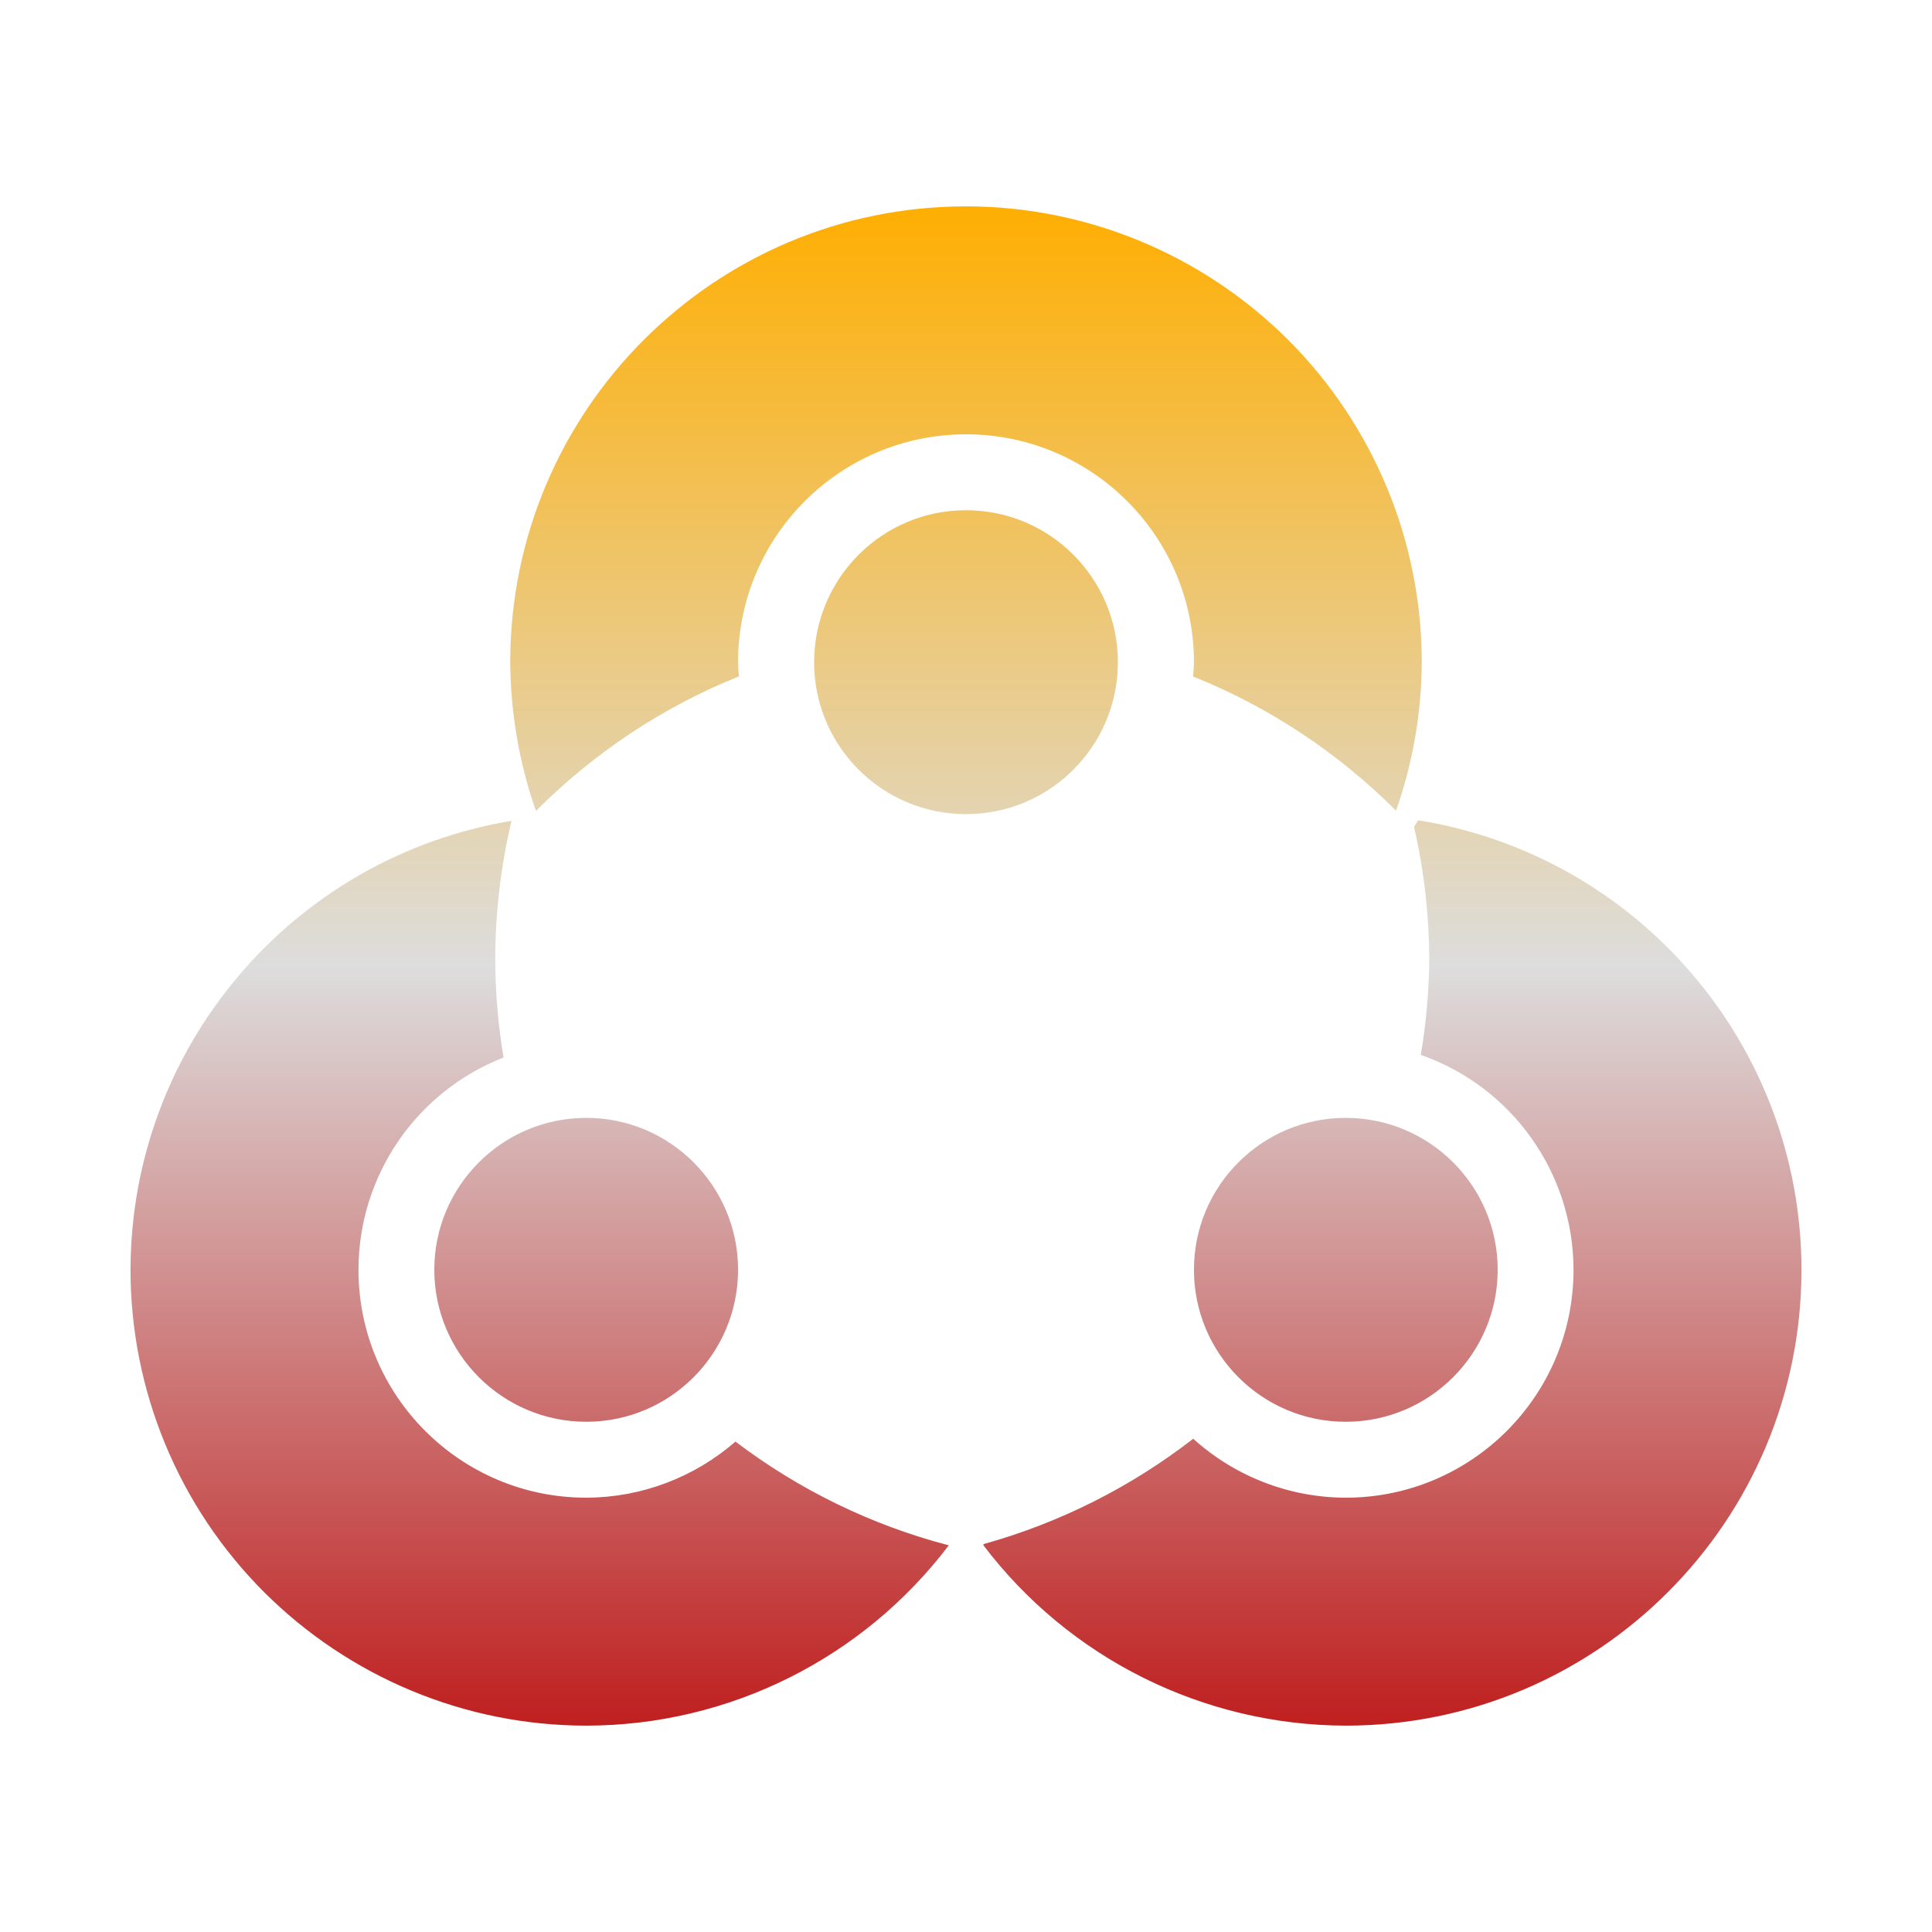 <svg xmlns="http://www.w3.org/2000/svg" xmlns:xlink="http://www.w3.org/1999/xlink" width="64px" height="64px" viewBox="0 0 64 64" version="1.1">
<defs>
<linearGradient id="linear0" gradientUnits="userSpaceOnUse" x1="0" y1="0" x2="0" y2="1" gradientTransform="matrix(55.351,0,0,50.324,4.324,6.838)">
<stop offset="0" style="stop-color:#ffae00;stop-opacity:1;"/>
<stop offset="0.5" style="stop-color:#dddddd;stop-opacity:1;"/>
<stop offset="1" style="stop-color:#bf1d1d;stop-opacity:1;"/>
</linearGradient>
</defs>
<g id="surface1">
<path style=" stroke:none;fill-rule:evenodd;fill:url(#linear0);" d="M 46.977 27.172 L 46.84 27.391 C 47.172 28.82 47.336 30.281 47.348 31.746 C 47.336 32.82 47.246 33.891 47.066 34.945 C 50.094 36.004 52.121 38.863 52.125 42.062 C 52.125 46.234 48.746 49.613 44.578 49.613 C 42.711 49.609 40.91 48.91 39.527 47.66 C 37.461 49.262 35.109 50.445 32.59 51.148 L 32.57 51.18 C 35.418 54.941 39.863 57.152 44.578 57.164 C 52.914 57.164 59.676 50.402 59.676 42.062 C 59.672 34.66 54.293 28.348 46.977 27.172 Z M 16.945 27.191 C 9.672 28.402 4.336 34.691 4.324 42.062 C 4.324 46.066 5.914 49.906 8.746 52.738 C 11.578 55.566 15.414 57.164 19.422 57.164 C 24.137 57.16 28.578 54.949 31.43 51.191 C 28.867 50.523 26.469 49.352 24.363 47.754 C 22.996 48.945 21.238 49.609 19.422 49.613 C 15.254 49.613 11.875 46.234 11.875 42.062 C 11.875 38.957 13.781 36.164 16.68 35.031 C 16.5 33.945 16.406 32.848 16.406 31.746 C 16.41 30.215 16.59 28.688 16.945 27.191 Z M 32 6.836 C 23.664 6.836 16.902 13.598 16.902 21.938 C 16.914 23.613 17.199 25.281 17.754 26.863 C 19.672 24.938 21.957 23.418 24.477 22.406 C 24.461 22.246 24.457 22.09 24.449 21.938 C 24.449 17.766 27.836 14.387 32 14.387 C 36.164 14.387 39.551 17.766 39.551 21.938 C 39.543 22.094 39.539 22.254 39.523 22.41 C 42.043 23.418 44.328 24.938 46.246 26.855 C 46.801 25.273 47.09 23.613 47.098 21.938 C 47.098 17.934 45.504 14.094 42.676 11.262 C 39.84 8.434 36.004 6.836 32 6.836 Z M 26.969 21.938 C 26.969 19.16 29.219 16.902 32 16.902 C 34.781 16.902 37.031 19.16 37.031 21.938 C 37.031 24.715 34.781 26.969 32 26.969 C 29.219 26.969 26.969 24.715 26.969 21.938 Z M 14.387 42.062 C 14.387 39.285 16.645 37.031 19.422 37.031 C 22.199 37.031 24.449 39.285 24.449 42.062 C 24.449 44.84 22.199 47.098 19.422 47.098 C 16.645 47.098 14.387 44.84 14.387 42.062 Z M 39.551 42.062 C 39.551 39.285 41.801 37.031 44.578 37.031 C 47.355 37.031 49.613 39.285 49.613 42.062 C 49.613 44.84 47.355 47.098 44.578 47.098 C 41.801 47.098 39.551 44.84 39.551 42.062 Z M 39.551 42.062 "/>
</g>
</svg>
